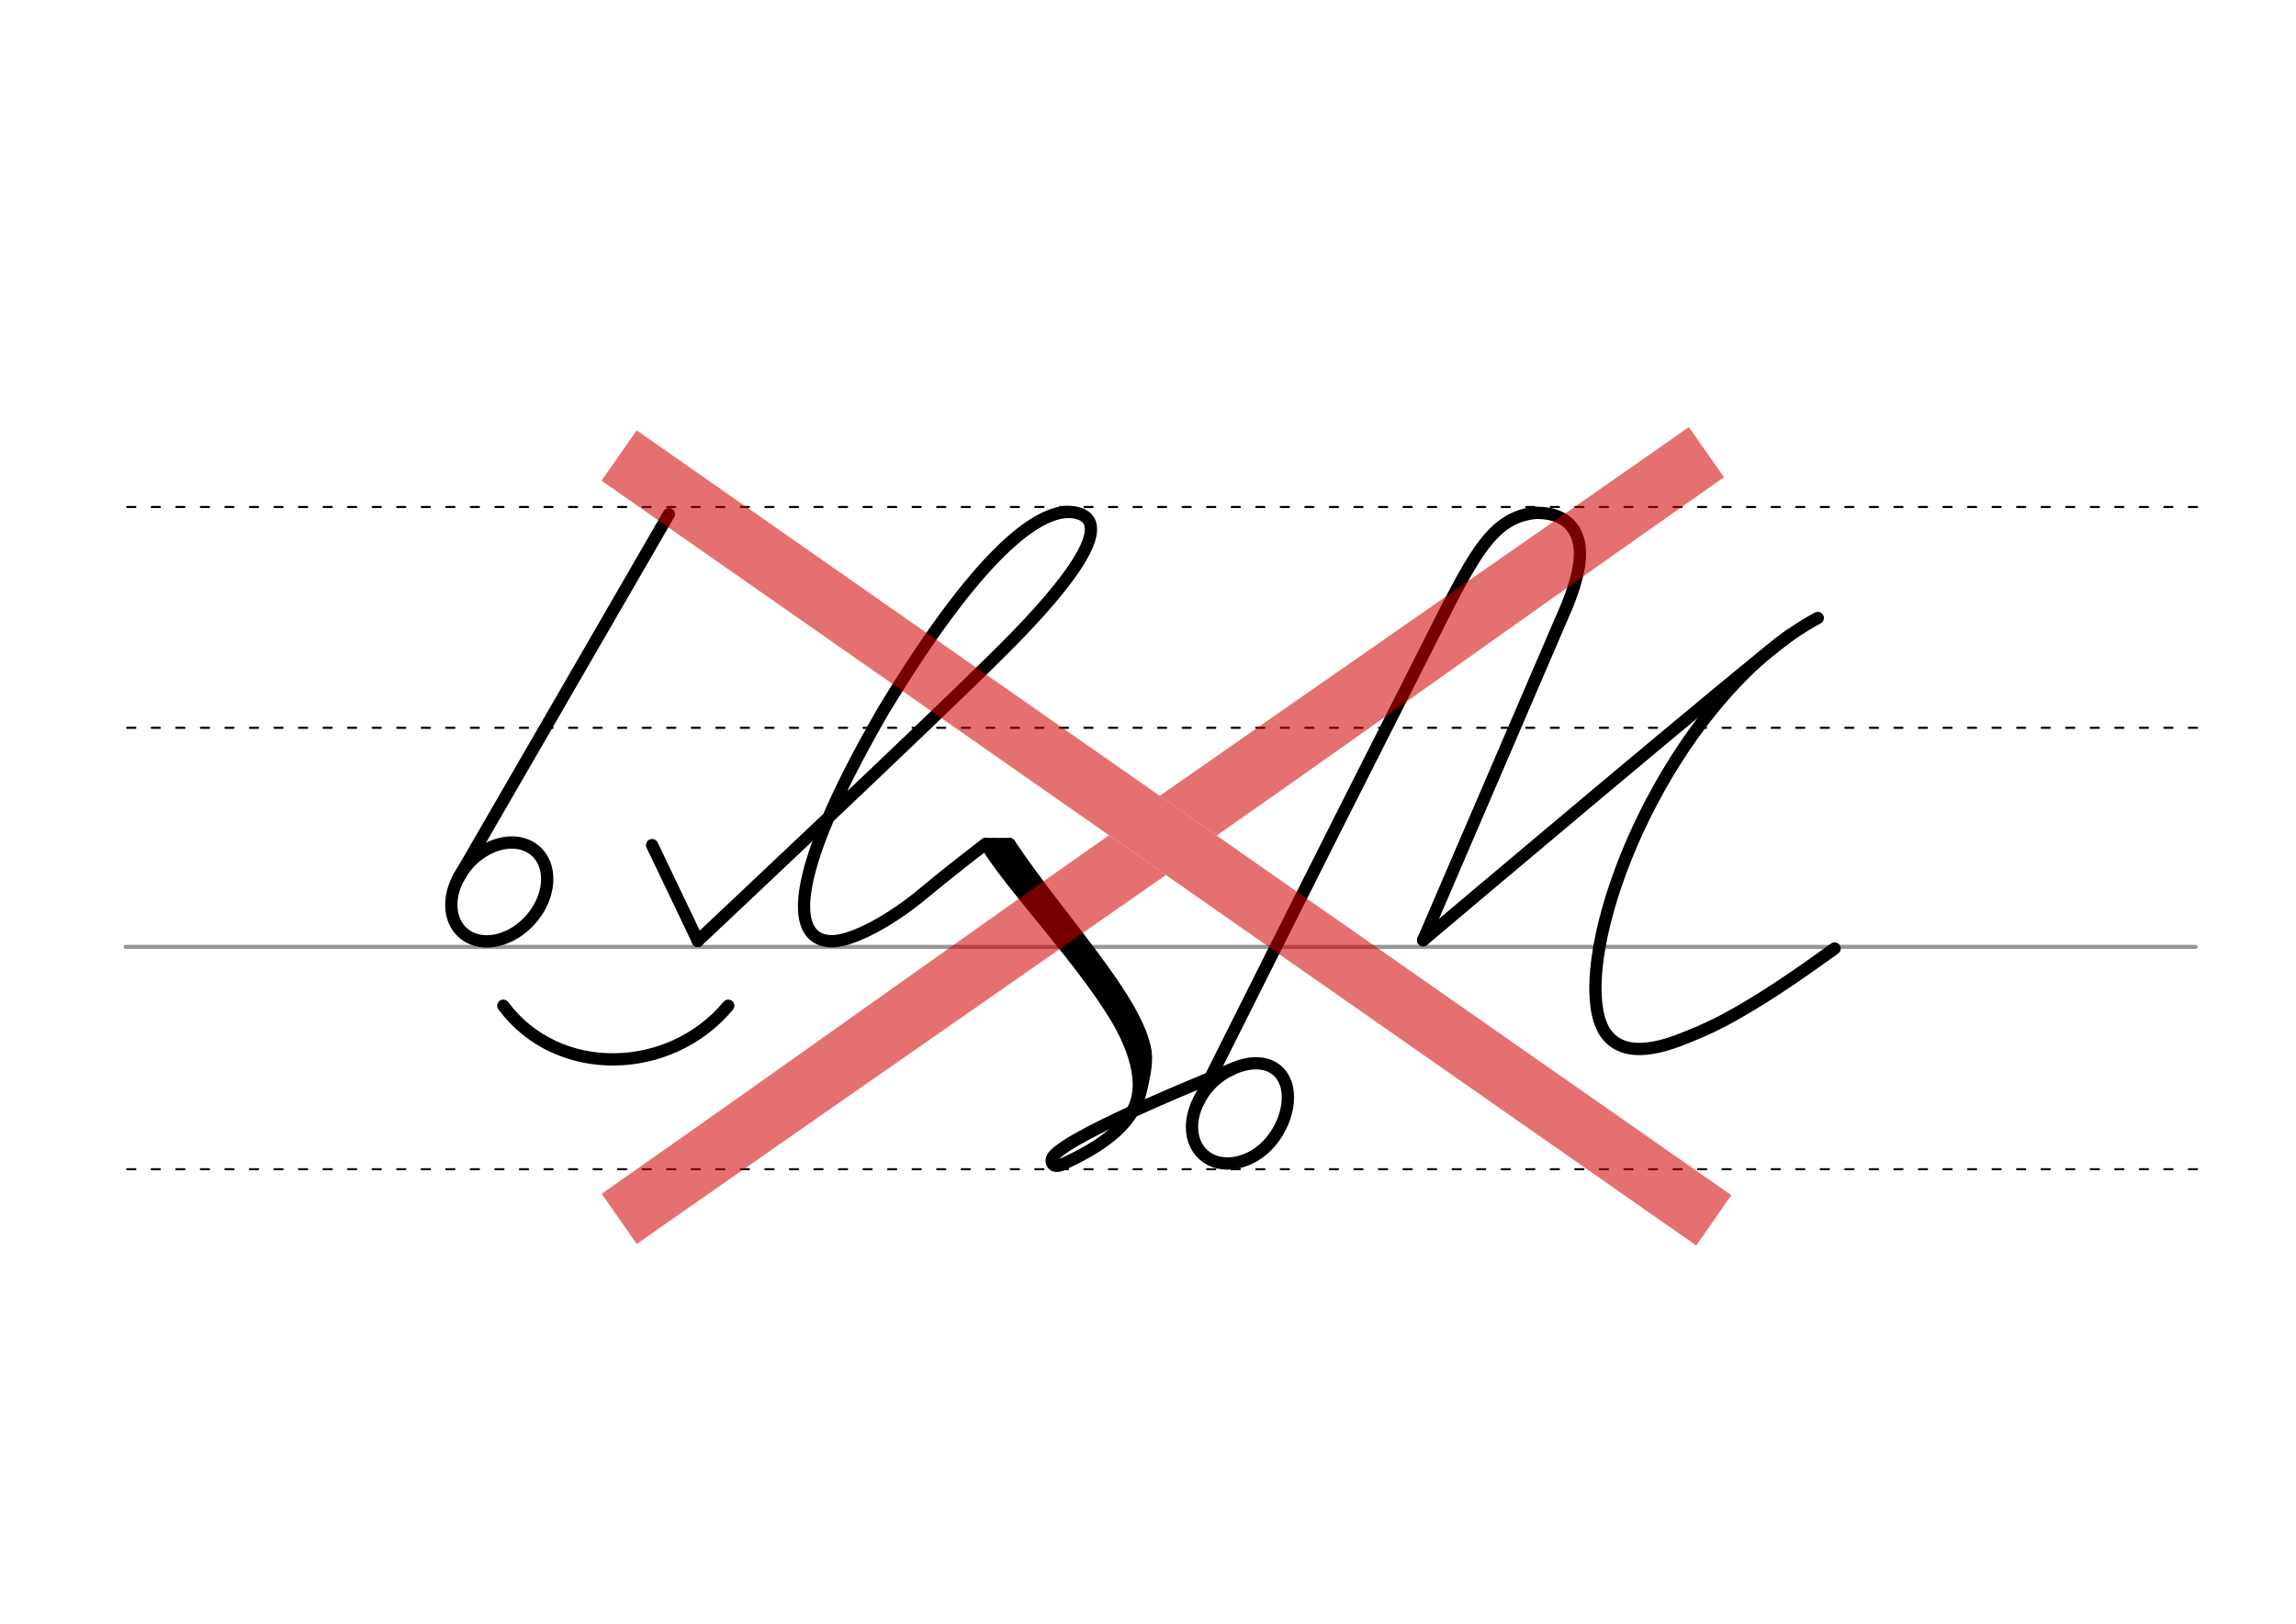 <svg height="210mm" viewBox="0 0 1052.4 744.1" width="297mm" xmlns="http://www.w3.org/2000/svg">
 <g fill="none" stroke-linecap="round" transform="translate(0 -308.268)">
  <path d="m57.6 742.2h948.8" stroke="#969696" stroke-width="1.875"/>
  <g stroke="#000" stroke-dasharray="3.75 7.5" stroke-miterlimit="2" stroke-width=".938">
   <path d="m58.3 844.1h948.8"/>
   <path d="m58.3 641.8h948.8"/>
   <path d="m58.3 540.6h948.8"/>
  </g>
 </g>
 <g fill="none">
  <g stroke="#000" stroke-linecap="round">
   <g stroke-width="5.625">
    <g stroke-linejoin="round">
     <path d="m319.8 431.2s107.1-100.6 140.7-134.2c30.2-30.2 49.4-56.4 34.3-61.6-14.6-5-42.6 12.2-89.8 90.1-46 79.4-42.2 106.7-22.8 105.8 8.8-.4 25.5-8.9 41.3-22.1 13.8-11.5 28.2-22.4 28.2-22.4"/>
     <path d="m298.9 387.3 21 43.9"/>
     <path d="m462.7 386.8c23.8 35.6 58.9 71.8 62.4 95.4.7 5.4-1 14-3.6 21.9"/>
     <path d="m486.7 533.7c24.4-11 37.7-23.5 37-43.2-.6-15.2-13.1-36.3-21.1-45.8-9.5-11.7-46.9-57.8-46.9-57.8"/>
     <path d="m451.9 386.8c12.2 20 42.6 51.3 59.5 79.1 7 11.6 15.5 30.8 7.1 44.2"/>
    </g>
    <path d="m462.7 386.8h-10.8"/>
   </g>
   <path d="m652.3 430.9 66-153.4c2.6-6.4 4.3-12 5.2-16.8 1.4-7.2.8-14.1-2.8-18.9-3.1-4.2-8.4-6.8-16.5-6.8-21.3 1.9-29.4 20.8-51.2 63.8-47.7 94-104.5 207.6-104.5 207.6" stroke-linejoin="round" stroke-width="5.625"/>
   <g stroke-width="5.625">
    <path d="m840.9 434.7c-15.7 11.3-34.2 24.3-52.1 33.6-6.4 3.3-11.9 5.6-18.8 8.3-9.4 3.5-27 9-34.9-4.5-2-3.6-3.2-8.3-3.6-13.9-3.6-43.8 38.3-140.8 101.7-175" stroke-linejoin="round"/>
    <path d="m820.1 291.3c-13.7 9.4-167.8 139.6-167.8 139.6" stroke-linejoin="round"/>
    <path d="m306.6 235.6-96.4 166.7"/>
    <path d="m249.8 396.5a19.2 25.1 41.6 0 1 -14.3 31.3 19.2 25.1 41.6 0 1 -27.6-6.8 19.2 25.1 41.6 0 1 14.3-31.3 19.2 25.1 41.6 0 1 27.6 6.8z" stroke-linejoin="round"/>
    <path d="m230.7 460.9c24.8 33.5 76.4 32.1 103.1 0"/>
    <g stroke-linejoin="round">
     <path d="m564.6 490s-73.2 29-81.8 39.9c-1.8 2.3-.3 5.8 3.9 3.8"/>
     <path d="m589.3 496.4c3.7 10.5-2.8 26.4-14.3 33.2-11.6 6.8-23.9 3.7-27.6-6.8s2.8-24.6 14.3-31.3c11.6-6.8 23.9-5.6 27.6 5z"/>
    </g>
   </g>
  </g>
  <path d="m295.3 216.8 478.7 334.4" stroke="#d10000" stroke-linecap="square" stroke-opacity=".561" stroke-width="28.125"/>
 </g>
 <g fill="#d10000" fill-opacity=".561" fill-rule="evenodd">
  <path d="m774.1 195.7-11.5 8.1c-73.6 51.4-157.4 109.5-231 160.9l26.1 18.2c73.5-51.4 147.5-104.6 221-156.1l11.5-8.1z"/>
  <path d="m291.9 570.1 11.5-8.1c73.6-51.4 157.4-109.6 231-161l-26.1-18.2c-73.5 51.5-147.4 104.7-221 156.2l-11.5 8.1z"/>
 </g>
</svg>

